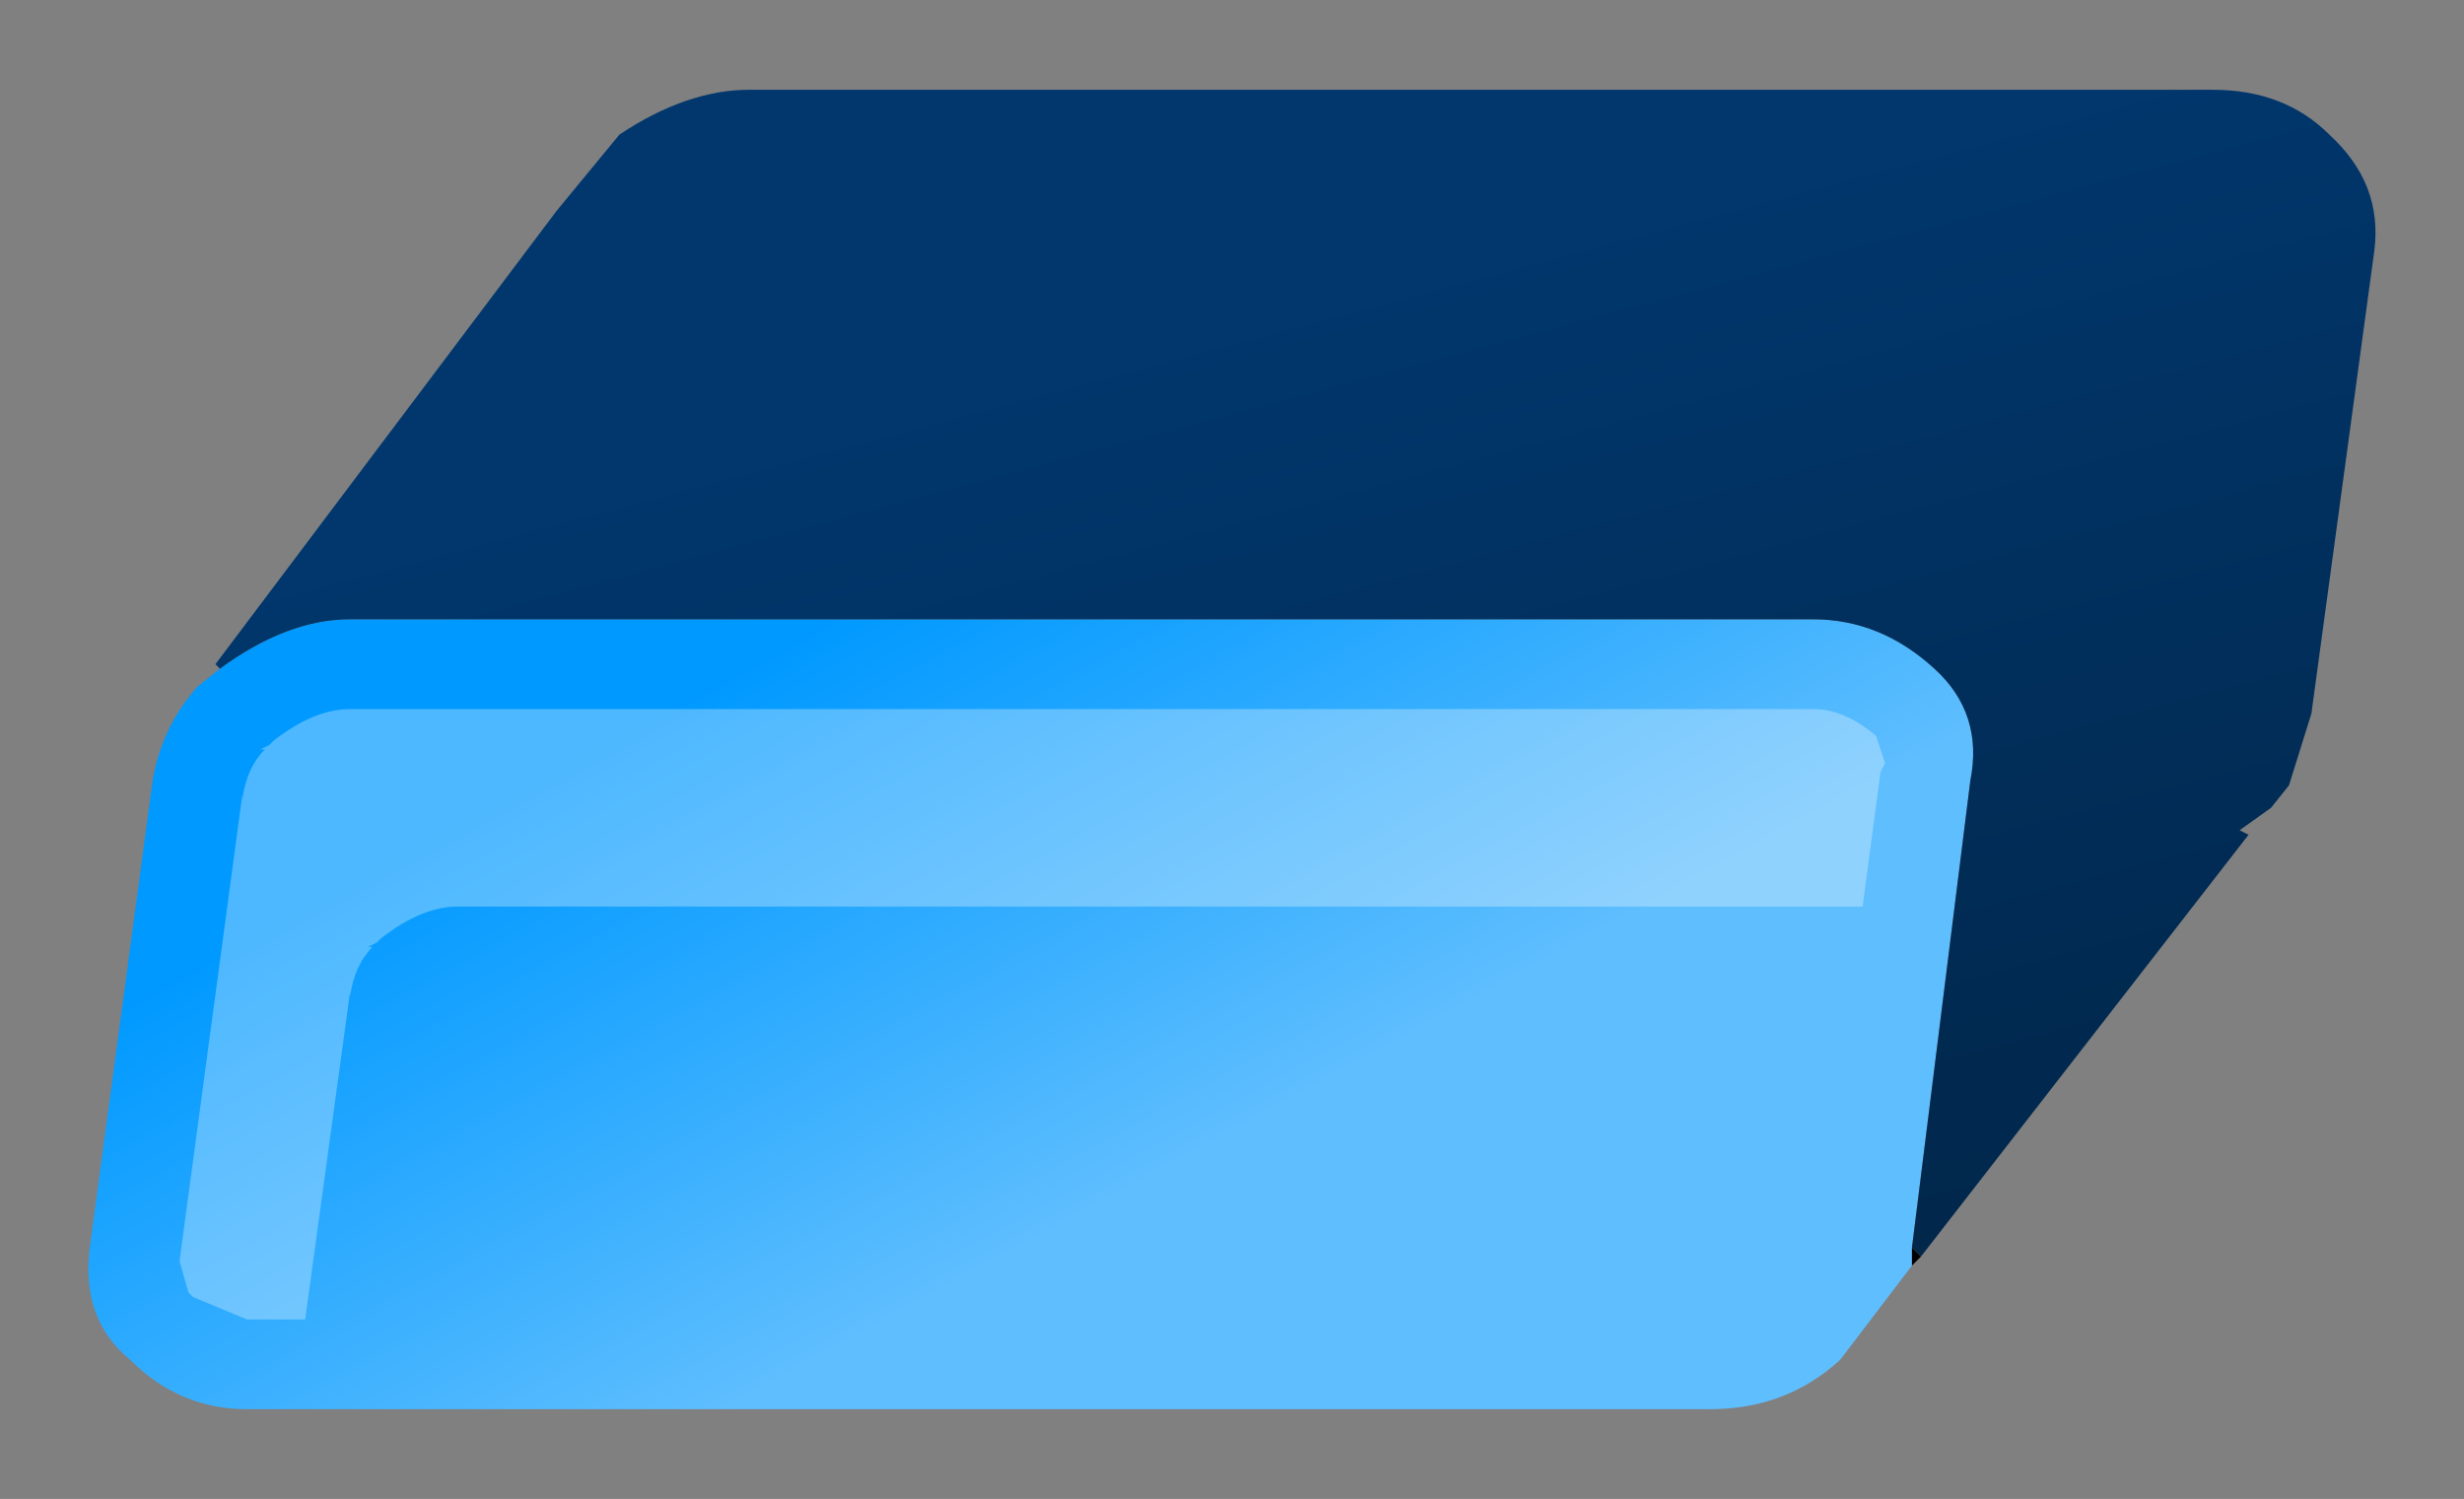 <?xml version="1.0" encoding="UTF-8" standalone="no"?>
<svg xmlns:xlink="http://www.w3.org/1999/xlink" height="16.7px" width="27.45px" xmlns="http://www.w3.org/2000/svg">
  <rect width="100%" height="100%" fill="#808080" stroke="none"/>
  <g transform="matrix(1.0, 0.0, 0.0, 1.0, 1.0, 1.0)">
    <path d="M20.3 13.1 L19.5 14.15 Q18.9 14.7 18.05 14.7 L1.75 14.7 Q1.0 14.7 0.45 14.15 -0.1 13.7 0.0 12.9 L0.7 7.7 Q0.8 7.1 1.2 6.65 L1.45 6.45 Q2.2 5.9 2.9 5.9 L19.2 5.9 Q19.95 5.9 20.55 6.45 21.1 6.95 20.95 7.7 L20.3 12.9 20.3 13.1" fill="url(#gradient0)" fill-rule="evenodd" stroke="none"/>
    <path d="M1.4 6.4 L5.2 1.35 5.9 0.5 Q6.65 0.0 7.35 0.0 L23.65 0.0 Q24.45 0.0 24.95 0.5 25.55 1.05 25.45 1.8 L24.75 6.95 24.5 7.75 24.3 8.0 23.95 8.25 24.05 8.3 20.4 13.0 20.3 12.9 20.95 7.7 Q21.1 6.95 20.55 6.45 19.95 5.9 19.2 5.9 L2.9 5.9 Q2.2 5.9 1.45 6.45 L1.4 6.4" fill="url(#gradient1)" fill-rule="evenodd" stroke="none"/>
    <path d="M20.4 13.0 L20.3 13.1 20.3 12.9 20.4 13.0" fill="#000000" fill-rule="evenodd" stroke="none"/>
    <path d="M1.2 6.65 L1.4 6.4 5.2 1.35 5.9 0.5 Q6.65 0.0 7.35 0.0 L23.65 0.0 Q24.45 0.0 24.95 0.5 25.55 1.05 25.45 1.8 L24.75 6.95 24.5 7.75 24.3 8.0 24.05 8.3 20.4 13.0 20.3 13.1 19.5 14.15 Q18.9 14.7 18.05 14.7 L1.75 14.7 Q1.0 14.7 0.45 14.15 -0.1 13.7 0.0 12.9 L0.7 7.7 Q0.8 7.1 1.2 6.65 L1.45 6.45 Q2.2 5.9 2.9 5.9 L19.2 5.9 Q19.95 5.9 20.55 6.45 21.1 6.95 20.95 7.7 L20.3 12.9 20.3 13.1" fill="none" stroke="url(#gradient2)" stroke-linecap="round" stroke-linejoin="round" stroke-width="2.0"/>
    <path d="M2.05 7.25 Q2.5 6.9 2.9 6.9 L19.2 6.9 Q19.55 6.9 19.9 7.2 L20.0 7.5 19.95 7.6 19.75 9.1 4.1 9.1 Q3.7 9.1 3.25 9.45 L3.2 9.5 3.1 9.55 3.15 9.55 Q2.95 9.75 2.9 10.1 L2.9 10.05 2.4 13.7 1.75 13.7 1.15 13.45 1.1 13.4 1.0 13.05 1.7 7.85 1.7 7.9 Q1.75 7.55 1.95 7.35 L1.9 7.35 2.0 7.3 2.05 7.25" fill="#ffffff" fill-opacity="0.302" fill-rule="evenodd" stroke="none"/>
  </g>
  <defs>
    <linearGradient gradientTransform="matrix(0.002, 0.004, -0.011, 0.006, 9.8, 9.1)" gradientUnits="userSpaceOnUse" id="gradient0" spreadMethod="pad" x1="-819.2" x2="819.2">
      <stop offset="0.012" stop-color="#0099ff"/>
      <stop offset="1.0" stop-color="#5fbefe"/>
    </linearGradient>
    <linearGradient gradientTransform="matrix(0.002, 0.009, -0.015, 0.004, 14.9, 9.5)" gradientUnits="userSpaceOnUse" id="gradient1" spreadMethod="pad" x1="-819.2" x2="819.2">
      <stop offset="0.012" stop-color="#01376d"/>
      <stop offset="1.0" stop-color="#012343"/>
    </linearGradient>
    <linearGradient gradientTransform="matrix(0.006, 0.013, -0.01, 0.005, -492.85, 253.95)" gradientUnits="userSpaceOnUse" id="gradient2" spreadMethod="pad" x1="-819.2" x2="819.2">
      <stop offset="0.012" stop-color="#01376d"/>
      <stop offset="1.0" stop-color="#012448"/>
    </linearGradient>
  </defs>
</svg>
